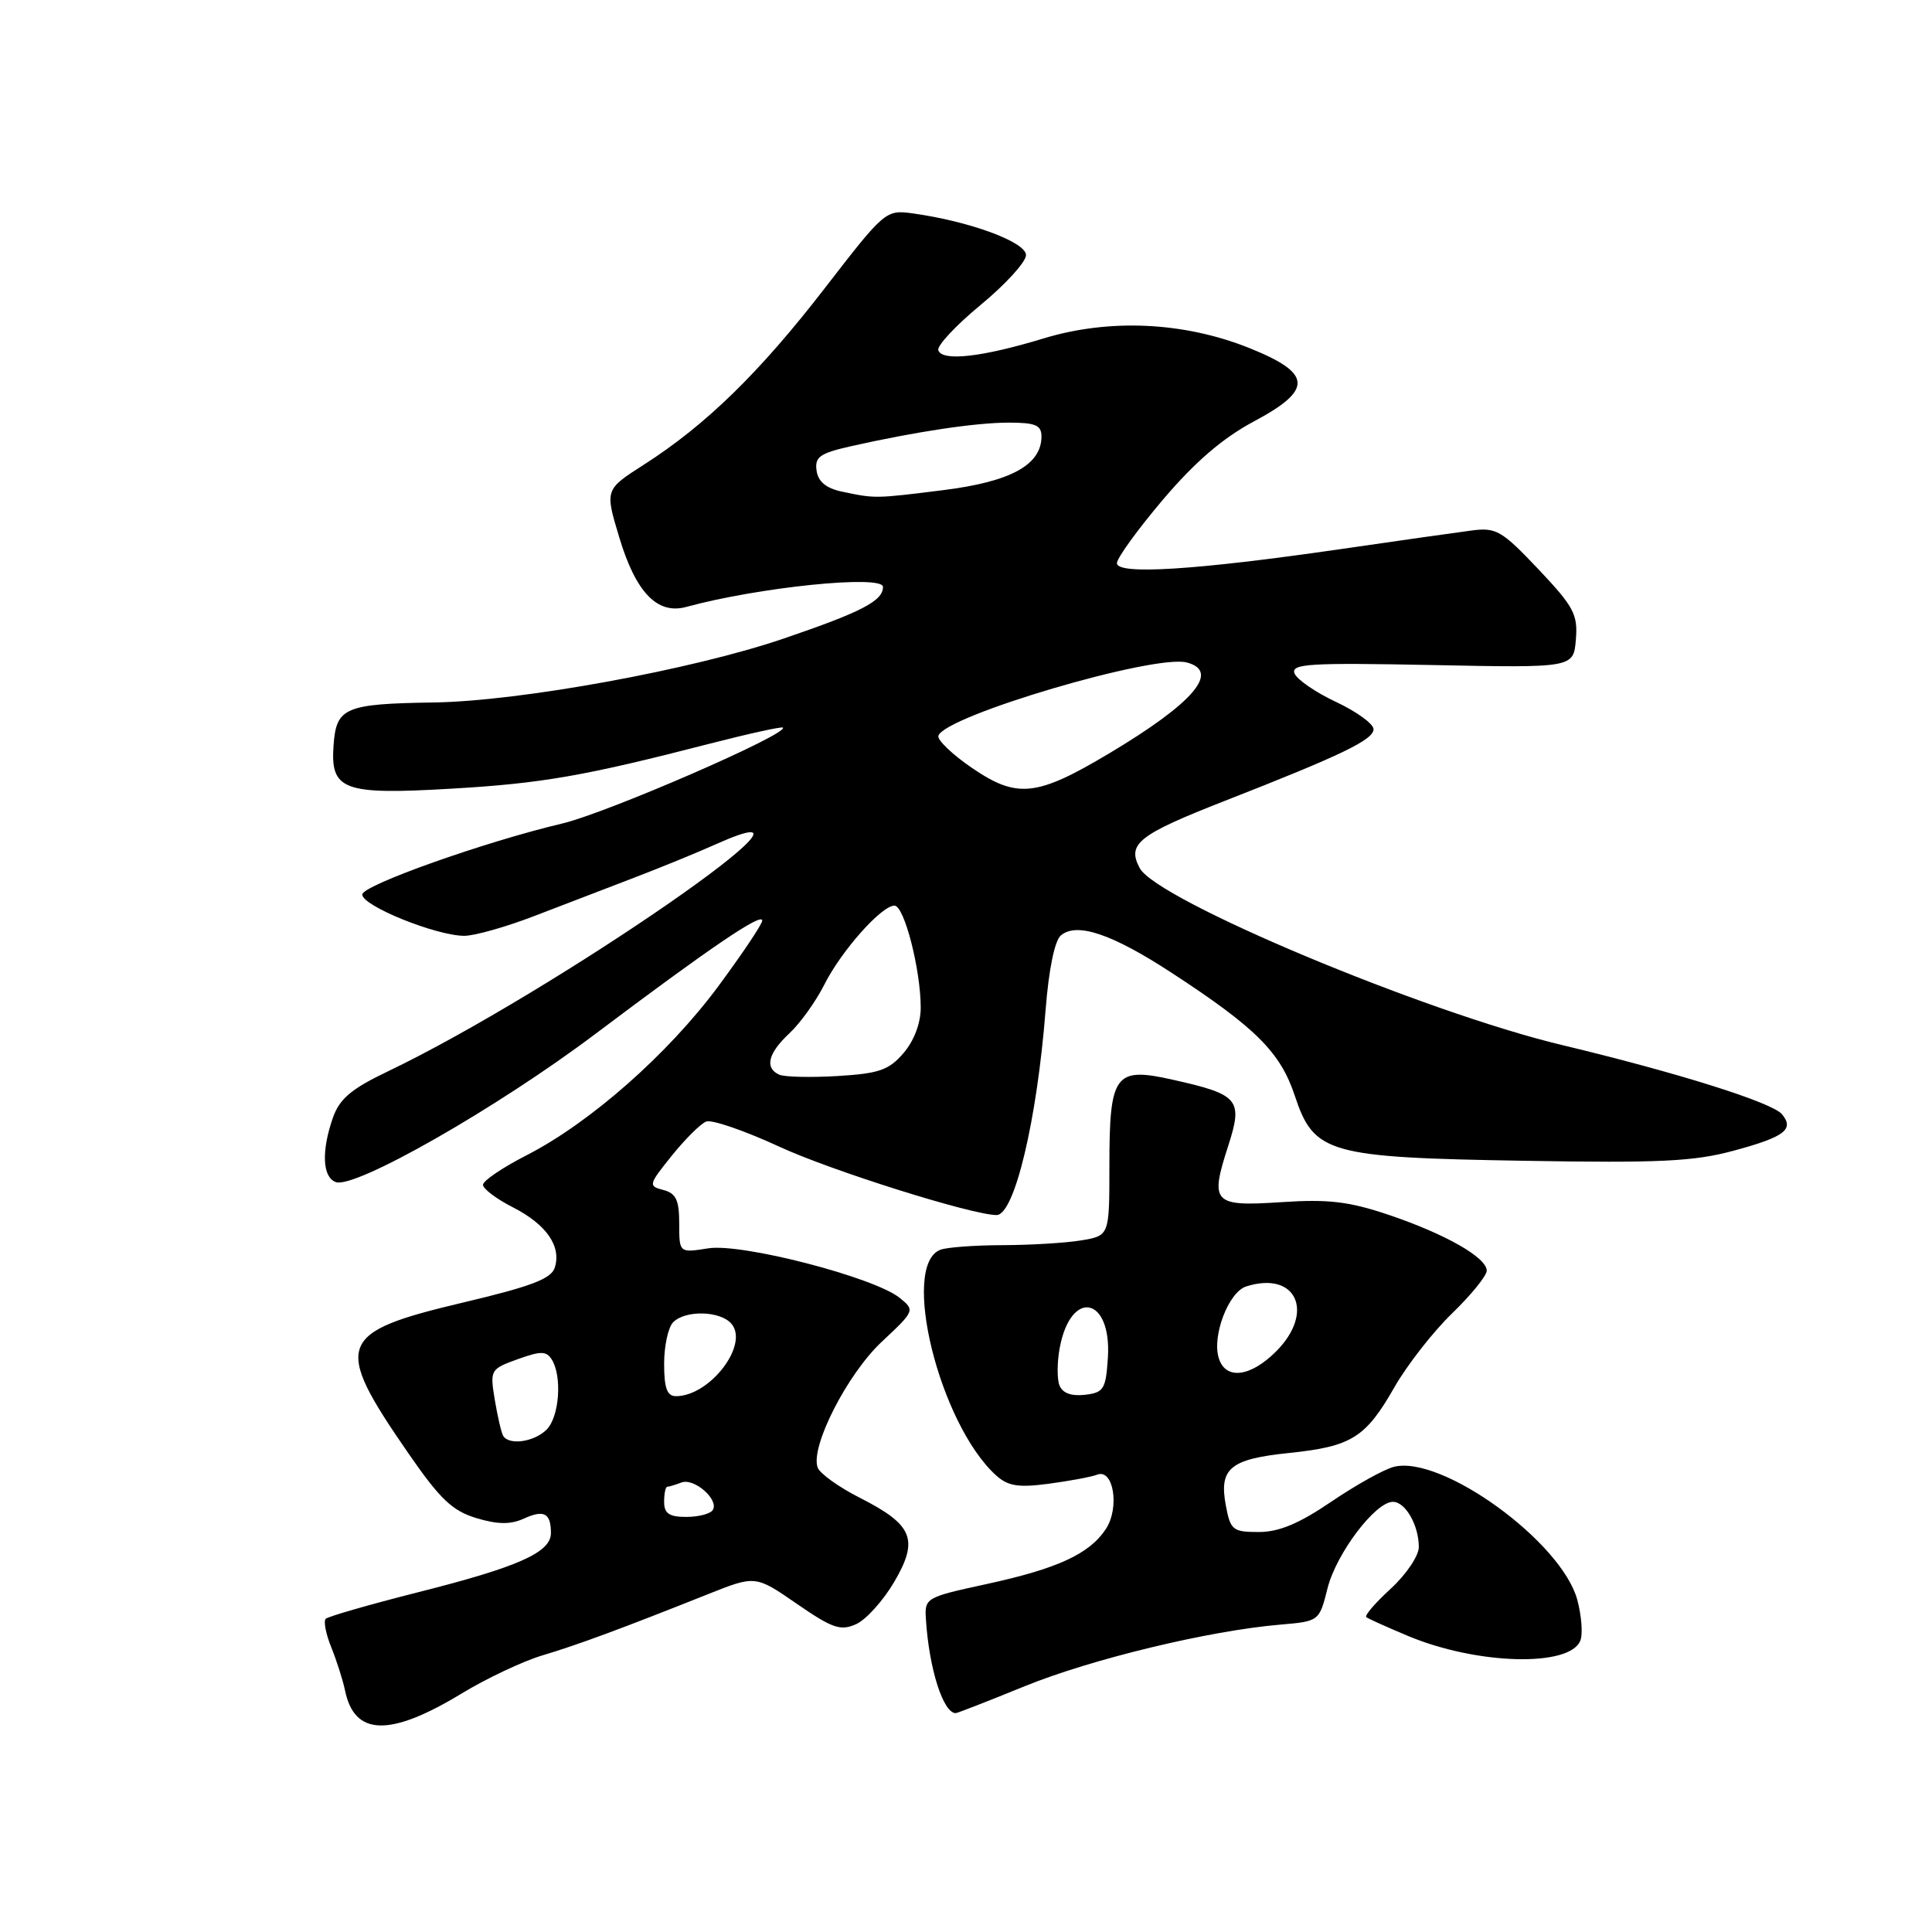 <?xml version="1.0" encoding="UTF-8" standalone="no"?>
<!DOCTYPE svg PUBLIC "-//W3C//DTD SVG 1.1//EN" "http://www.w3.org/Graphics/SVG/1.1/DTD/svg11.dtd" >
<svg xmlns="http://www.w3.org/2000/svg" xmlns:xlink="http://www.w3.org/1999/xlink" version="1.1" viewBox="0 0 256 256">
 <g >
 <path fill="currentColor"
d=" M 61.20 224.38 C 64.48 222.39 69.27 220.13 71.83 219.36 C 76.56 217.95 82.37 215.80 93.80 211.24 C 100.10 208.73 100.10 208.73 105.58 212.51 C 110.32 215.78 111.39 216.14 113.46 215.20 C 114.77 214.60 117.04 212.08 118.49 209.61 C 121.78 203.99 120.99 202.04 113.92 198.46 C 111.16 197.06 108.66 195.27 108.35 194.47 C 107.32 191.78 112.24 182.10 116.83 177.80 C 121.22 173.69 121.25 173.62 119.22 171.98 C 115.85 169.25 98.28 164.70 93.85 165.41 C 90.00 166.02 90.00 166.02 90.00 162.13 C 90.00 159.01 89.58 158.12 87.90 157.68 C 85.88 157.16 85.92 156.98 89.02 153.13 C 90.79 150.93 92.84 148.89 93.58 148.61 C 94.32 148.32 98.66 149.82 103.24 151.93 C 110.12 155.12 128.83 161.00 132.05 161.00 C 134.42 161.00 137.41 148.46 138.55 133.78 C 138.97 128.44 139.75 124.62 140.58 123.94 C 142.70 122.17 147.36 123.75 155.26 128.91 C 166.38 136.16 169.65 139.43 171.55 145.14 C 174.11 152.86 175.90 153.37 201.97 153.81 C 219.88 154.12 224.48 153.90 229.73 152.47 C 236.47 150.65 237.79 149.65 236.12 147.64 C 234.82 146.08 222.29 142.14 207.00 138.48 C 188.76 134.12 153.28 119.26 151.02 115.03 C 149.30 111.81 150.81 110.62 162.34 106.10 C 177.83 100.04 182.00 98.02 182.00 96.62 C 182.00 95.92 179.77 94.30 177.05 93.02 C 174.33 91.75 171.85 90.04 171.53 89.23 C 171.04 87.95 173.49 87.80 189.73 88.12 C 208.50 88.50 208.50 88.50 208.81 84.75 C 209.09 81.42 208.54 80.39 203.84 75.42 C 199.01 70.32 198.25 69.87 195.03 70.29 C 193.09 70.54 185.20 71.66 177.50 72.78 C 158.37 75.55 148.00 76.20 148.00 74.62 C 148.00 73.95 150.75 70.16 154.10 66.20 C 158.35 61.20 162.01 58.05 166.15 55.84 C 174.04 51.63 173.89 49.46 165.50 46.10 C 156.86 42.65 147.01 42.19 138.29 44.84 C 130.13 47.32 124.87 47.92 124.33 46.42 C 124.12 45.83 126.64 43.13 129.92 40.42 C 133.21 37.71 135.92 34.74 135.95 33.82 C 136.00 32.09 128.51 29.32 120.91 28.27 C 117.37 27.79 117.21 27.93 109.30 38.17 C 100.66 49.36 93.54 56.31 85.32 61.57 C 80.15 64.88 80.15 64.88 82.05 71.19 C 84.25 78.52 87.10 81.47 90.94 80.42 C 100.51 77.80 117.00 76.12 117.00 77.77 C 117.00 79.62 114.20 81.08 103.85 84.61 C 91.77 88.74 68.94 92.91 57.50 93.08 C 45.70 93.26 44.56 93.74 44.20 98.73 C 43.76 104.72 45.45 105.35 59.86 104.50 C 71.79 103.81 77.46 102.82 93.97 98.56 C 99.19 97.22 103.58 96.25 103.74 96.41 C 104.56 97.23 80.42 107.72 74.50 109.12 C 64.20 111.55 48.00 117.31 48.00 118.53 C 48.00 120.04 57.81 124.00 61.53 124.00 C 62.88 124.00 67.02 122.83 70.74 121.40 C 74.46 119.97 80.42 117.68 84.00 116.31 C 87.58 114.94 92.47 112.94 94.87 111.86 C 113.97 103.33 73.33 131.46 51.36 141.98 C 46.53 144.29 44.99 145.60 44.11 148.11 C 42.57 152.52 42.72 155.96 44.48 156.63 C 46.97 157.59 65.85 146.82 78.89 137.00 C 94.05 125.59 101.00 120.87 101.00 121.98 C 101.00 122.45 98.37 126.37 95.16 130.71 C 88.50 139.69 78.17 148.79 69.75 153.09 C 66.59 154.71 64.00 156.46 64.00 156.99 C 64.00 157.52 65.78 158.87 67.97 159.98 C 72.41 162.25 74.41 165.14 73.51 167.97 C 73.04 169.45 70.38 170.46 61.37 172.59 C 44.61 176.56 44.07 178.04 54.14 192.61 C 58.32 198.66 59.95 200.20 63.13 201.16 C 65.96 202.01 67.65 202.02 69.40 201.23 C 72.09 200.00 73.00 200.49 73.00 203.14 C 73.00 205.71 68.68 207.63 55.36 210.99 C 48.97 212.61 43.48 214.19 43.16 214.50 C 42.85 214.82 43.18 216.52 43.90 218.29 C 44.61 220.05 45.43 222.62 45.72 224.00 C 46.96 230.05 51.67 230.17 61.20 224.38 Z  M 135.76 223.44 C 144.60 219.84 160.21 216.07 169.65 215.27 C 174.80 214.83 174.81 214.82 175.91 210.44 C 177.07 205.84 182.24 199.00 184.57 199.00 C 186.22 199.00 188.00 202.10 188.00 204.99 C 188.00 206.15 186.33 208.63 184.29 210.50 C 182.24 212.38 180.78 214.07 181.04 214.28 C 181.29 214.48 183.77 215.60 186.54 216.76 C 195.72 220.61 208.04 220.93 209.41 217.37 C 209.75 216.50 209.56 214.08 209.00 211.99 C 206.93 204.30 191.04 192.77 184.71 194.36 C 183.41 194.68 179.68 196.76 176.42 198.97 C 172.15 201.88 169.47 203.00 166.80 203.00 C 163.35 203.00 163.04 202.75 162.43 199.49 C 161.51 194.57 162.98 193.34 170.78 192.53 C 179.09 191.67 180.94 190.52 184.77 183.81 C 186.44 180.89 189.87 176.49 192.40 174.04 C 194.93 171.59 197.00 169.04 197.00 168.37 C 197.00 166.63 191.52 163.51 184.00 160.97 C 178.74 159.20 176.04 158.88 169.82 159.29 C 160.74 159.89 160.29 159.43 162.73 151.88 C 164.73 145.68 164.19 145.03 155.36 143.06 C 147.70 141.34 147.00 142.31 147.00 154.56 C 147.00 163.74 147.00 163.74 143.25 164.36 C 141.19 164.70 136.50 164.98 132.83 164.99 C 129.16 165.00 125.46 165.27 124.61 165.60 C 119.27 167.64 124.47 188.68 131.98 195.49 C 133.57 196.92 134.92 197.14 138.99 196.60 C 141.76 196.23 144.64 195.69 145.39 195.40 C 147.55 194.57 148.38 199.77 146.54 202.59 C 144.36 205.91 140.12 207.86 130.66 209.91 C 122.64 211.65 122.50 211.73 122.69 214.59 C 123.11 221.15 124.98 227.00 126.64 227.00 C 126.85 227.00 130.96 225.40 135.76 223.44 Z  M 88.00 199.00 C 88.00 197.90 88.19 197.00 88.42 197.00 C 88.65 197.00 89.49 196.75 90.29 196.44 C 91.97 195.80 95.30 198.71 94.45 200.08 C 94.14 200.59 92.56 201.00 90.94 201.00 C 88.67 201.00 88.00 200.55 88.00 199.00 Z  M 66.67 190.25 C 66.43 189.84 65.93 187.69 65.56 185.47 C 64.91 181.53 64.98 181.41 68.57 180.11 C 71.65 179.00 72.39 179.00 73.11 180.14 C 74.51 182.36 74.12 187.74 72.43 189.43 C 70.79 191.07 67.44 191.55 66.67 190.25 Z  M 88.00 180.70 C 88.00 178.34 88.54 175.86 89.20 175.20 C 90.85 173.55 95.50 173.69 96.94 175.43 C 99.26 178.22 94.04 185.00 89.57 185.00 C 88.39 185.00 88.00 183.94 88.00 180.70 Z  M 103.25 142.40 C 101.29 141.51 101.77 139.56 104.60 136.92 C 106.03 135.59 108.10 132.70 109.21 130.50 C 111.46 126.01 116.80 120.00 118.52 120.00 C 119.82 120.00 122.00 128.49 122.00 133.52 C 122.00 135.59 121.12 137.91 119.72 139.54 C 117.78 141.80 116.47 142.25 110.97 142.58 C 107.41 142.79 103.94 142.71 103.25 142.40 Z  M 128.77 101.74 C 126.17 99.96 124.18 98.05 124.34 97.50 C 125.13 94.87 152.94 86.66 157.25 87.78 C 161.75 88.95 158.16 93.15 146.95 99.84 C 137.35 105.57 134.76 105.84 128.77 101.74 Z  M 111.50 65.13 C 109.46 64.69 108.40 63.81 108.20 62.36 C 107.94 60.55 108.63 60.06 112.70 59.14 C 121.36 57.19 129.29 56.00 133.68 56.00 C 137.20 56.00 138.00 56.34 138.00 57.83 C 138.00 61.60 133.94 63.82 125.03 64.94 C 115.91 66.08 115.99 66.08 111.50 65.13 Z  M 140.38 183.56 C 140.05 182.69 140.07 180.46 140.42 178.59 C 141.90 170.71 147.32 171.83 146.80 179.91 C 146.53 184.09 146.25 184.53 143.74 184.82 C 141.94 185.02 140.78 184.59 140.38 183.56 Z  M 161.50 179.98 C 160.56 177.04 162.79 171.20 165.13 170.46 C 171.76 168.35 174.29 173.87 169.08 179.08 C 165.67 182.48 162.41 182.87 161.50 179.98 Z "/>
</g>
</svg>